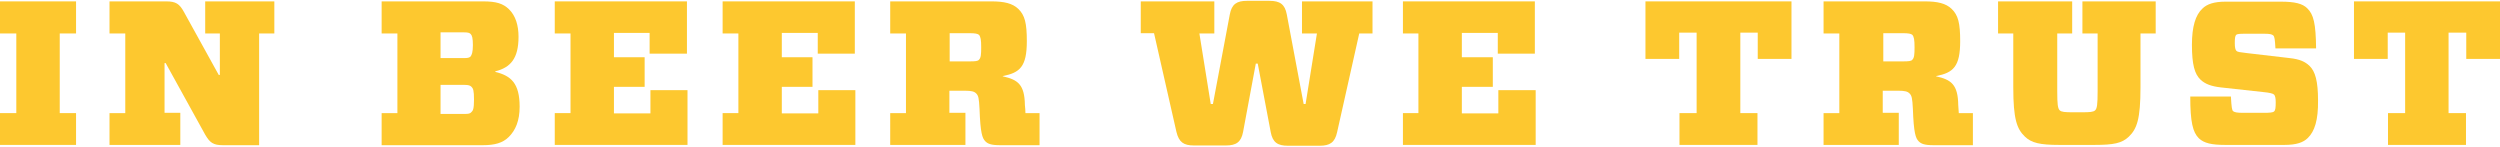 <svg version="1.1" id="Dark" xmlns="http://www.w3.org/2000/svg" xmlns:xlink="http://www.w3.org/1999/xlink" x="0px" y="0px"
	 viewBox="0 0 904 53" enable-background="new 0 0 904 53" width="904px" height="53px" xml:space="preserve">
<g>
	<polygon fill="#FDC82F" points="27.5,40.9 27.5,52.4 0,52.4 0,40.9 5.9,40.9 5.9,12.1 0,12.1 0,0.5 27.5,0.5 27.5,12.1 21.6,12.1 
		21.6,40.9 	"/>
	<path fill="#FDC82F" d="M79.5,12.1h-5.3V0.5h25v11.6h-5.5v40.4H80.6c-3.5,0-4.7-0.9-6.4-3.8L59.9,22.8h-0.4v18h5.7v11.6H39.6V40.9
		h5.7V12.1h-5.7V0.5h20.5c3.5,0,4.8,0.9,6.4,3.8l12.6,22.8h0.4V12.1z"/>
	<path fill="#FDC82F" d="M159.3,41.2h8.7c1.4,0,2-0.1,2.5-0.7c0.5-0.5,0.9-1,0.9-4.5c0-3.3-0.3-4-0.9-4.6c-0.5-0.5-1.1-0.7-2.5-0.7
		h-8.7V41.2z M167.8,21c1.3,0,1.8-0.1,2.3-0.5c0.5-0.6,0.9-1.6,0.9-4.2c0-2.5-0.3-3.5-0.8-4c-0.4-0.4-0.9-0.6-2.4-0.6h-8.5V21H167.8
		z M187.9,38.6c0,5.1-1.5,8.5-3.9,10.9c-2.2,2.2-5.1,3-9.4,3h-36.6V40.9h5.7V12.1h-5.7V0.5h36.7c4.8,0,7.2,0.8,9.3,2.8
		c2.5,2.4,3.5,6,3.5,10c0,7.9-2.9,11.1-8.4,12.5V26C184.8,27.4,187.9,30.1,187.9,38.6"/>
	<polygon fill="#FDC82F" points="200.6,12.1 200.6,0.5 248.4,0.5 248.4,19.4 234.9,19.4 234.9,11.9 222,11.9 222,20.7 233.1,20.7 
		233.1,31.4 222,31.4 222,41 235.2,41 235.2,32.6 248.6,32.6 248.6,52.4 200.6,52.4 200.6,40.9 206.3,40.9 206.3,12.1 	"/>
	<polygon fill="#FDC82F" points="261.3,12.1 261.3,0.5 309.1,0.5 309.1,19.4 295.7,19.4 295.7,11.9 282.7,11.9 282.7,20.7 
		293.8,20.7 293.8,31.4 282.7,31.4 282.7,41 295.9,41 295.9,32.6 309.3,32.6 309.3,52.4 261.3,52.4 261.3,40.9 267,40.9 267,12.1 	
		"/>
	<path fill="#FDC82F" d="M350.5,22.2c2.2,0,3.1-0.1,3.5-0.6c0.7-0.7,0.8-1.9,0.8-4.5c0-2.7-0.2-3.8-0.8-4.5
		c-0.5-0.4-1.3-0.6-3.5-0.6h-7.1v10.2H350.5z M370.8,40.9h5.1v11.6h-14.3c-3.2,0-4.4-0.5-5.3-1.4c-1.1-1.1-1.8-3-2.1-11.7
		c-0.2-3.9-0.4-4.8-1.2-5.6c-0.7-0.7-1.6-1-4.2-1h-5.5v8h5.8v11.6h-27.2V40.9h5.7V12.1h-5.7V0.5h36.6c4.6,0,7.6,0.7,9.7,2.7
		c2.4,2.3,3.1,5.2,3.1,11.7c0,9.2-2.5,11.4-8.7,12.6v0.1c5.4,1.2,7.9,2.9,8,10.4C370.7,38.9,370.8,40,370.8,40.9"/>
	<path fill="#FDC82F" d="M465.3,5.2l6.1,32.4h0.7l4.1-25.5h-5.4V0.5h25.5v11.6h-4.8l-8,35.7c-0.8,3.7-2.6,4.9-6.3,4.9h-11.5
		c-3.7,0-5.5-1.2-6.2-4.9L454.8,23h-0.7l-4.6,24.7c-0.7,3.7-2.5,4.9-6.2,4.9h-11.6c-3.7,0-5.4-1.2-6.3-4.9l-8.1-35.7h-4.8V0.5h26.6
		v11.6h-5.4l4.1,25.5h0.8l6.1-32.4c0.7-3.7,2.5-4.9,6.2-4.9h8.1C462.8,0.3,464.6,1.5,465.3,5.2"/>
	<polygon fill="#FDC82F" points="507.3,12.1 507.3,0.5 555,0.5 555,19.4 541.6,19.4 541.6,11.9 528.6,11.9 528.6,20.7 539.8,20.7 
		539.8,31.4 528.6,31.4 528.6,41 541.8,41 541.8,32.6 555.3,32.6 555.3,52.4 507.3,52.4 507.3,40.9 512.9,40.9 512.9,12.1 	"/>
	<polygon fill="#FDC82F" points="635.5,40.9 635.5,52.4 607.3,52.4 607.3,40.9 613.5,40.9 613.5,11.8 607.2,11.8 607.2,21.3 
		595,21.3 595,0.5 647.8,0.5 647.8,21.3 635.6,21.3 635.6,11.8 629.3,11.8 629.3,40.9 	"/>
	<path fill="#FDC82F" d="M688,22.2c2.2,0,3.1-0.1,3.5-0.6c0.7-0.7,0.8-1.9,0.8-4.5c0-2.7-0.2-3.8-0.8-4.5c-0.5-0.4-1.3-0.6-3.5-0.6
		h-7v10.2H688z M708.3,40.9h5.1v11.6h-14.3c-3.2,0-4.4-0.5-5.3-1.4c-1.1-1.1-1.8-3-2.1-11.7c-0.2-3.9-0.4-4.8-1.2-5.6
		c-0.7-0.7-1.6-1-4.2-1h-5.5v8h5.8v11.6h-27.2V40.9h5.7V12.1h-5.7V0.5h36.6c4.6,0,7.6,0.7,9.7,2.7c2.4,2.3,3.1,5.2,3.1,11.7
		c0,9.2-2.5,11.4-8.7,12.6v0.1c5.4,1.2,7.9,2.9,8,10.4C708.2,38.9,708.2,40,708.3,40.9"/>
	<path fill="#FDC82F" d="M753,12.1V0.5h26.5v11.6H774v19.5c0,11.5-1.3,15-4.2,17.8c-2.5,2.4-5.5,3-12.4,3h-12.8
		c-6.9,0-10-0.7-12.4-3c-2.9-2.8-4.2-6.3-4.2-17.8V12.1h-5.5V0.5h26.8v11.6h-5.4v20.9c0,4.8,0.2,6.2,0.9,6.9c0.6,0.6,2,0.7,4.6,0.7
		h3.6c2.6,0,4-0.1,4.6-0.7c0.7-0.7,0.9-2.1,0.9-6.9V12.1H753z"/>
	<path fill="#FDC82F" d="M834.5,49.9c-1.6,1.6-4.1,2.5-8.4,2.5h-21.5c-4.8,0-7.6-0.6-9.5-2.4c-2.2-2.2-3.1-5.9-3.1-15.1h14.7
		c0.2,3.9,0.4,5,0.8,5.3c0.5,0.4,1.4,0.6,3.6,0.6h7.4c2.2,0,3.4-0.1,3.8-0.5c0.5-0.4,0.6-1.4,0.6-3.3c0-1.5-0.2-2.4-0.6-2.8
		c-0.4-0.4-1.7-0.7-3.8-0.9L803,31.6c-3.4-0.4-5.6-1.2-7.3-2.8c-2.1-2-3.1-5.4-3.1-12.6c0-6.6,1.3-10.8,3.8-13.1
		c1.6-1.6,4.2-2.5,8.3-2.5h20.1c5,0,7.8,0.7,9.5,2.4c2.3,2.2,3.1,5.5,3.2,14.5h-14.7c-0.2-3.3-0.3-4.2-0.8-4.7
		c-0.5-0.4-1.2-0.6-3.2-0.6h-7.2c-1.8,0-2.7,0.1-3,0.4c-0.4,0.4-0.5,1.3-0.5,3c0,1.6,0.2,2.4,0.6,2.8c0.4,0.4,1.2,0.5,3.8,0.8
		l15.4,1.8c3.7,0.4,5.6,1.3,7.2,2.8c2.1,2,3.1,5.6,3.1,12.5C838.3,43.3,837,47.5,834.5,49.9"/>
	<polygon fill="#FDC82F" points="891.7,40.9 891.7,52.4 863.5,52.4 863.5,40.9 869.7,40.9 869.7,11.8 863.4,11.8 863.4,21.3 
		851.2,21.3 851.2,0.5 904,0.5 904,21.3 891.8,21.3 891.8,11.8 885.4,11.8 885.4,40.9 	"/>
</g>
</svg>
